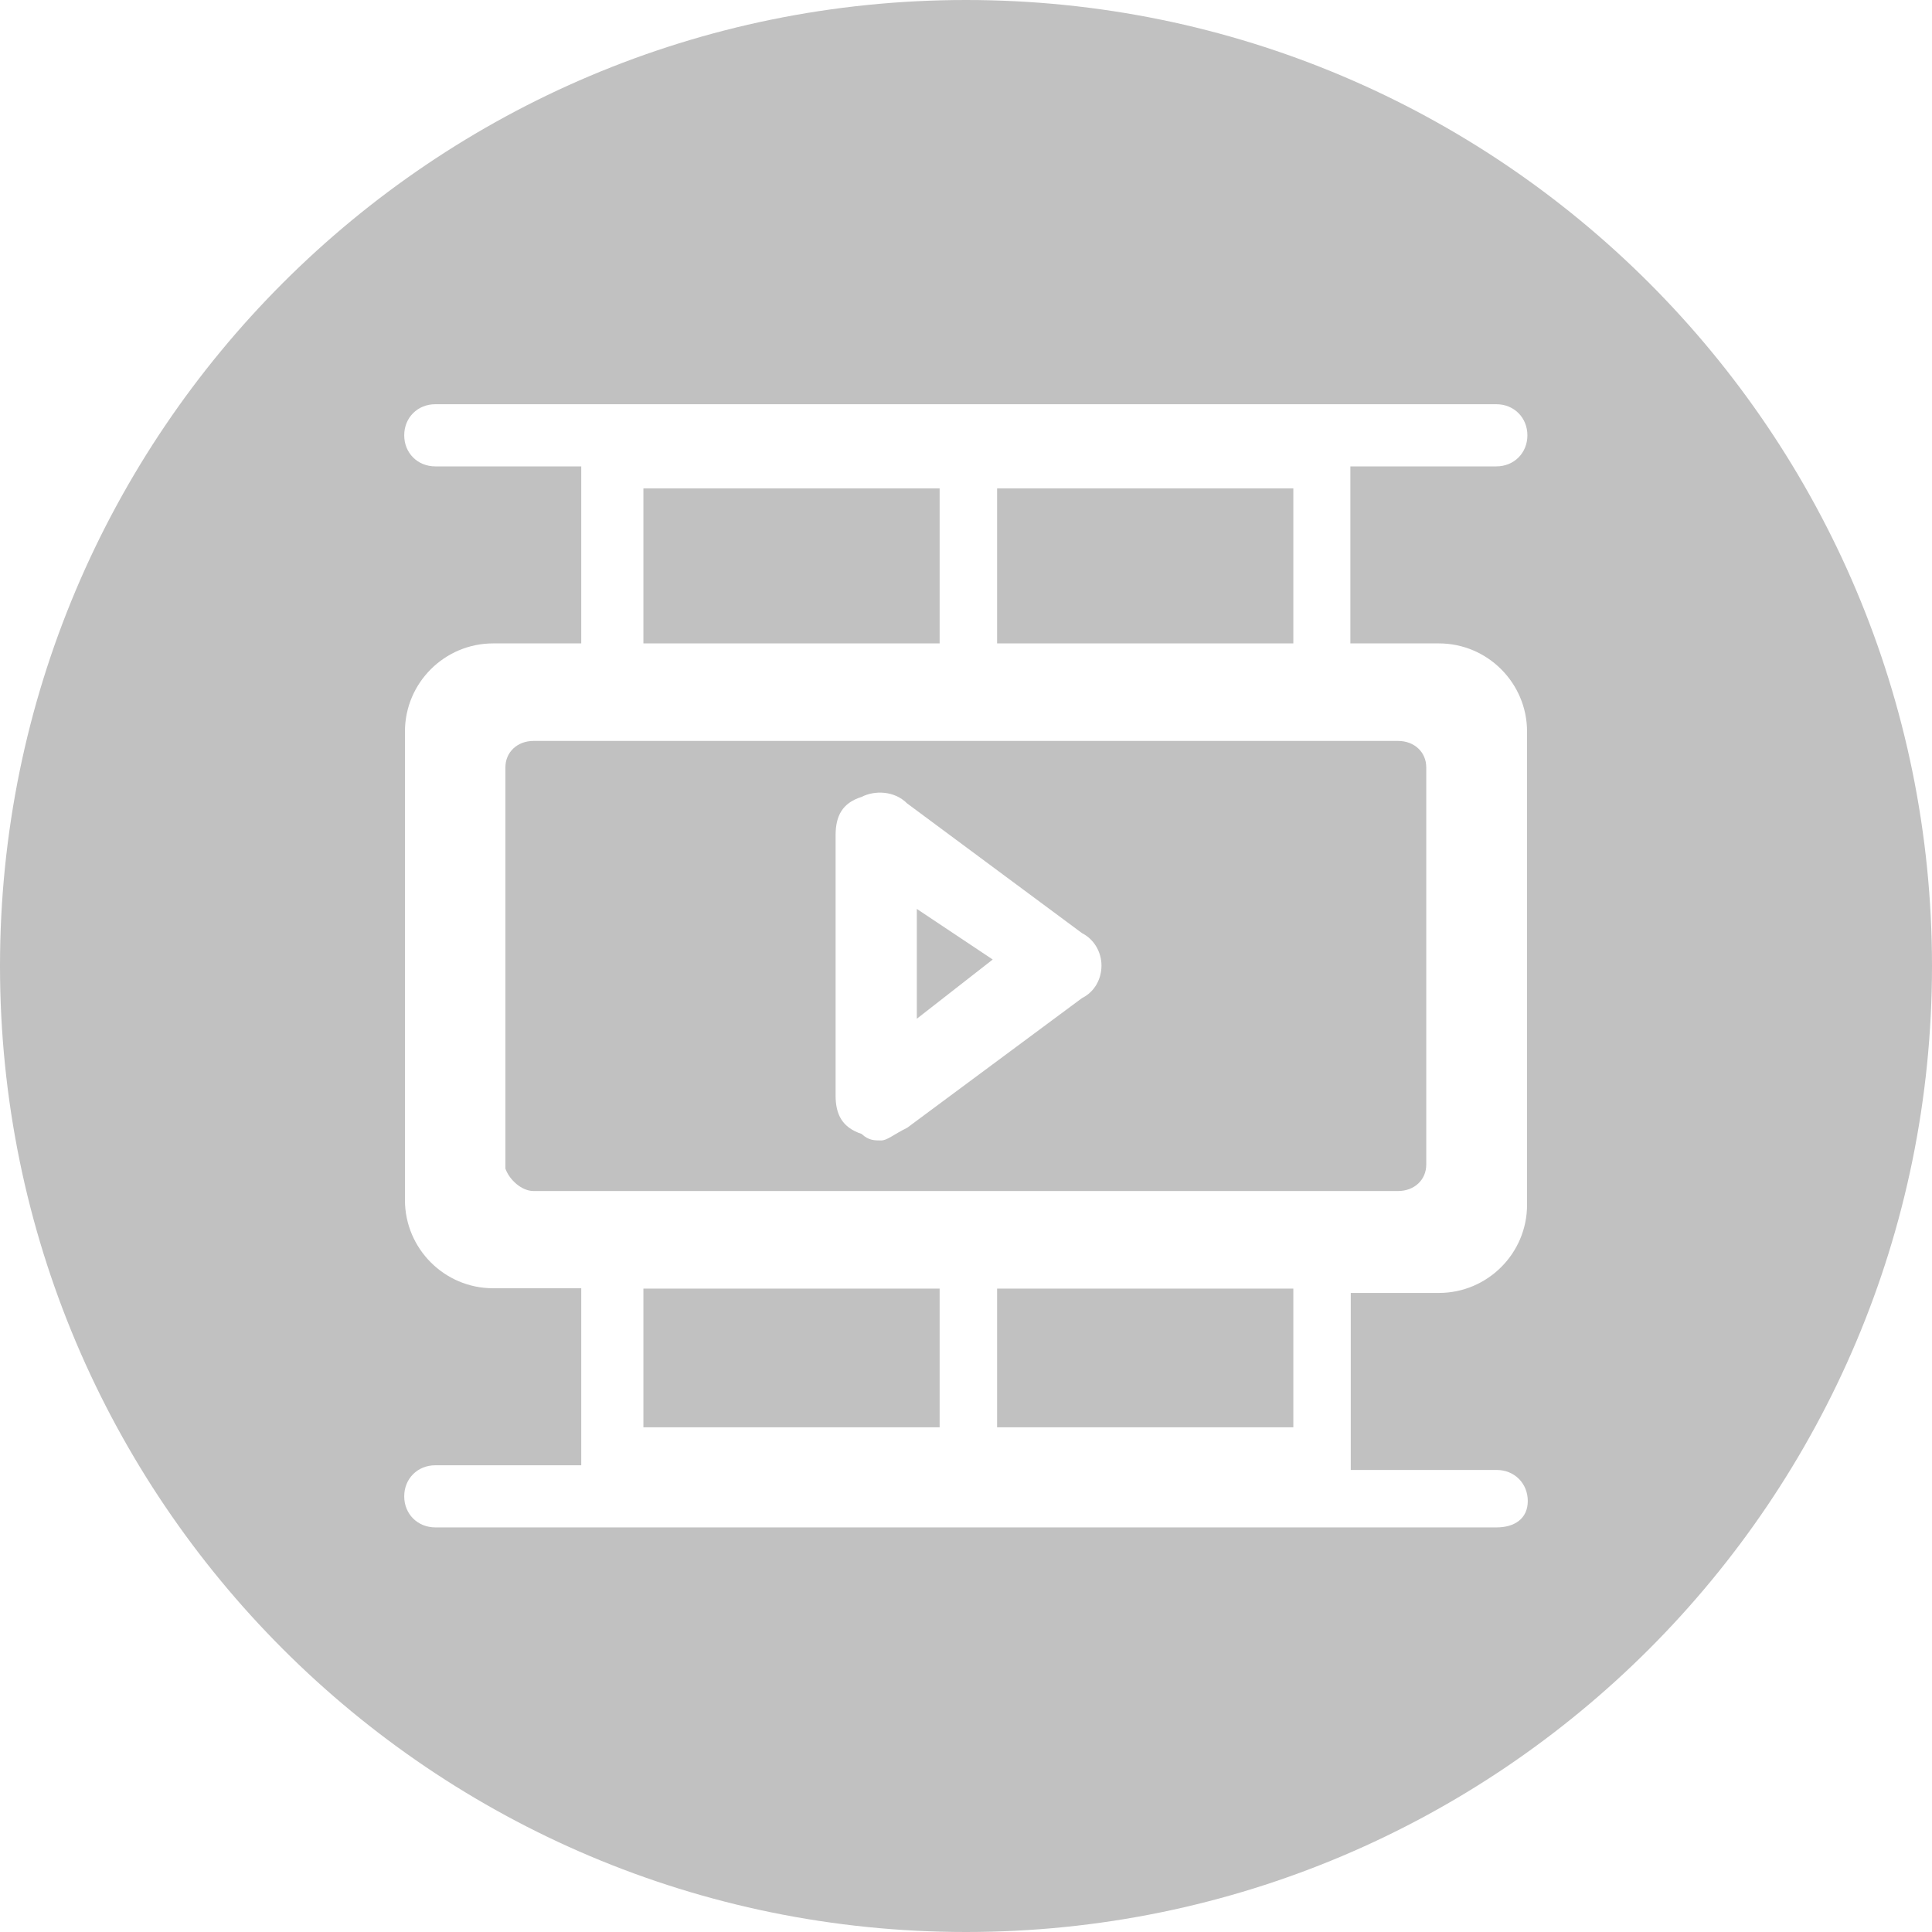 <svg width="40" height="40" viewBox="0 0 40 40" fill="none" xmlns="http://www.w3.org/2000/svg">
<g clip-path="url(#clip0_1516_6556)">
<path d="M26.777 26.679H20.644V29.551H26.777V26.679Z" fill="#C1C1C1"/>
<path d="M19.454 26.679H13.321V29.551H19.454V26.679Z" fill="#C1C1C1"/>
<path d="M18.982 18.818V21.092L20.553 19.866L18.982 18.818Z" fill="#C1C1C1"/>
<path d="M26.777 10.112H20.644V13.321H26.777V10.112Z" fill="#C1C1C1"/>
<path d="M19.454 10.112H13.321V13.321H19.454V10.112Z" fill="#C1C1C1"/>
<path d="M20 0C8.953 0 0 8.953 0 20C0 31.047 8.953 40 20 40C31.047 40 40 31.047 40 20C40 8.953 31.047 0 20 0ZM29.791 13.321C30.8 13.321 31.616 14.144 31.616 15.146V24.944C31.616 25.954 30.793 26.769 29.791 26.769H27.966V30.434H30.987C31.354 30.434 31.631 30.71 31.631 31.077C31.631 31.444 31.354 31.623 30.987 31.623H9.013C8.646 31.623 8.369 31.346 8.369 30.98C8.369 30.613 8.646 30.337 9.013 30.337H12.034V26.672H10.209C9.2 26.672 8.384 25.849 8.384 24.847V15.146C8.384 14.136 9.207 13.321 10.209 13.321H12.034V9.656H9.013C8.646 9.656 8.369 9.379 8.369 9.013C8.369 8.646 8.646 8.369 9.013 8.369H30.98C31.346 8.369 31.623 8.646 31.623 9.013C31.623 9.379 31.346 9.656 30.98 9.656H27.958V13.321H29.783H29.791Z" fill="#C1C1C1"/>
<path d="M10.464 15.886V24.195C10.546 24.427 10.8 24.659 11.047 24.659H28.945C29.282 24.659 29.529 24.427 29.529 24.113V15.886C29.529 15.572 29.282 15.34 28.945 15.34H11.047C10.711 15.34 10.464 15.572 10.464 15.886ZM17.3 17.299C17.3 16.896 17.435 16.626 17.839 16.499C18.1 16.364 18.512 16.364 18.781 16.634L22.401 19.319C22.663 19.453 22.805 19.723 22.805 19.992C22.805 20.261 22.67 20.531 22.401 20.665L18.781 23.35C18.504 23.485 18.37 23.612 18.242 23.612C18.108 23.612 17.981 23.612 17.839 23.477C17.435 23.343 17.3 23.074 17.3 22.677V17.299Z" fill="#C1C1C1"/>
</g>
<defs>
<clipPath id="clip0_1516_6556">
<rect width="40" height="40" fill="white"/>
</clipPath>
</defs>
</svg>
